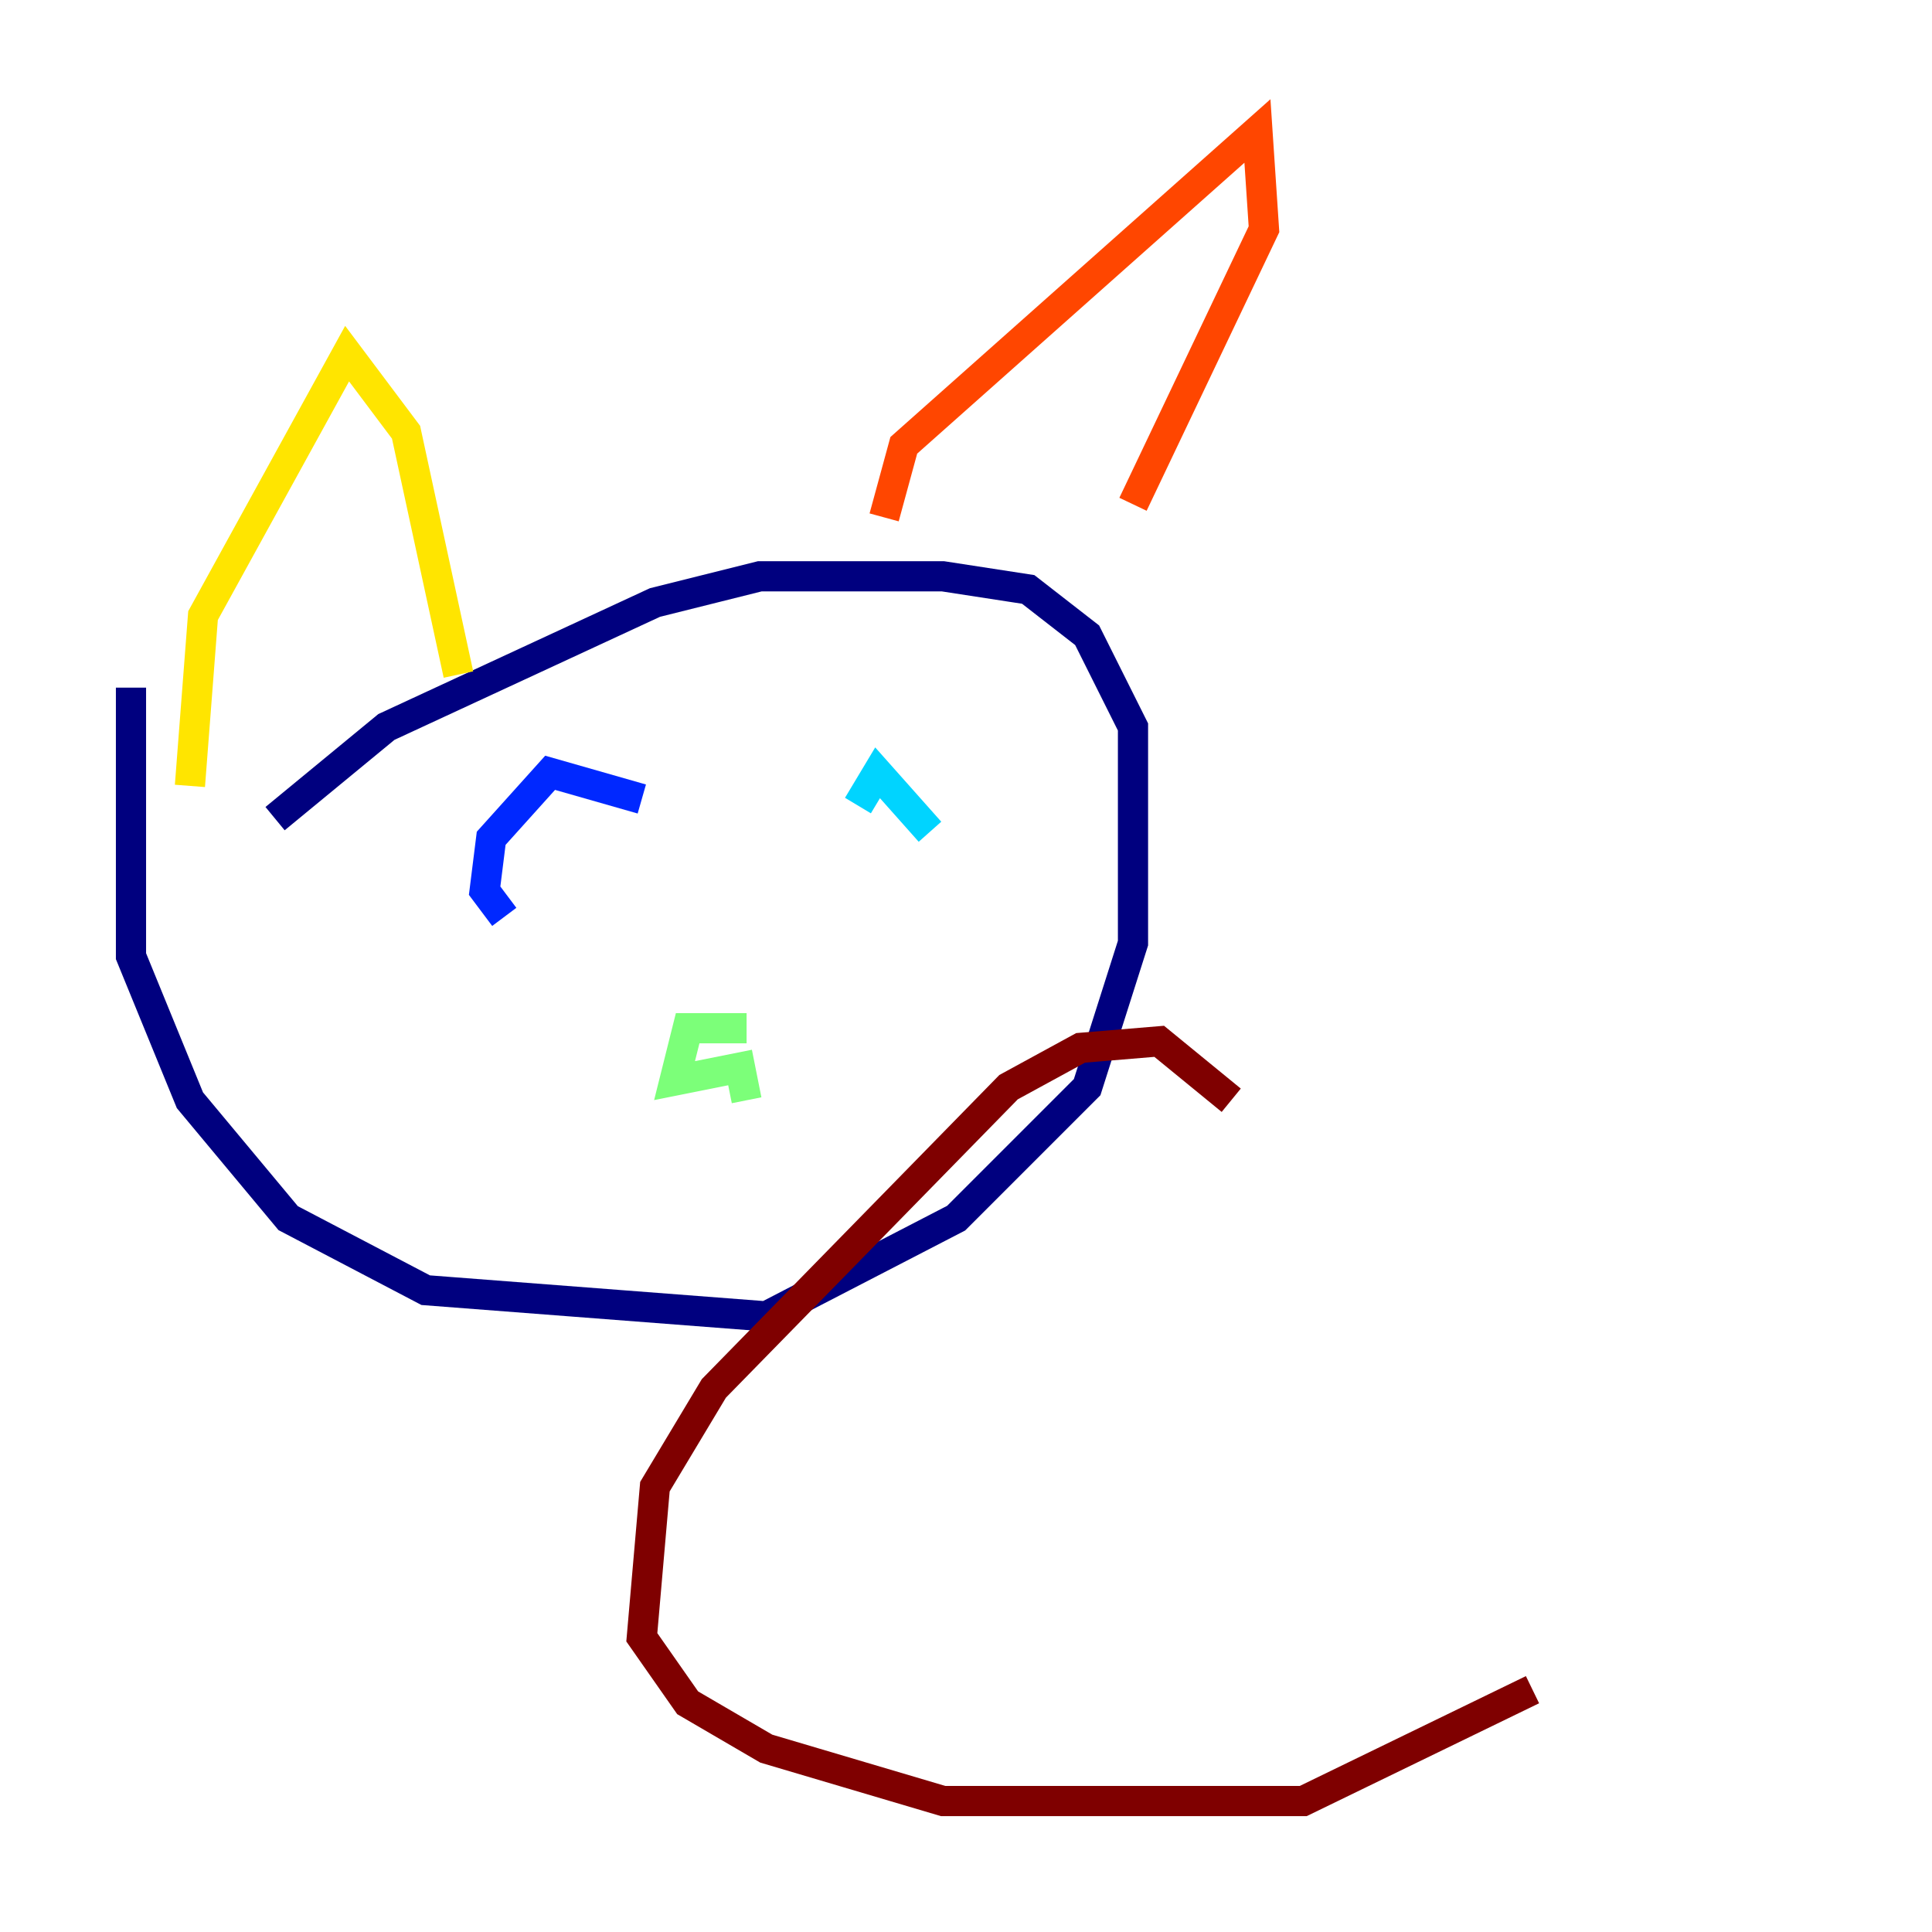<?xml version="1.0" encoding="utf-8" ?>
<svg baseProfile="tiny" height="128" version="1.2" viewBox="0,0,128,128" width="128" xmlns="http://www.w3.org/2000/svg" xmlns:ev="http://www.w3.org/2001/xml-events" xmlns:xlink="http://www.w3.org/1999/xlink"><defs /><polyline fill="none" points="8.678,45.559 8.678,63.349 12.583,72.895 19.091,80.705 28.203,85.478 50.766,87.214 63.349,80.705 72.027,72.027 75.064,62.481 75.064,48.163 72.027,42.088 68.122,39.051 62.481,38.183 50.332,38.183 43.39,39.919 25.6,48.163 18.224,54.237" stroke="#00007f" stroke-width="2" /><polyline fill="none" points="42.522,52.936 36.447,51.2 32.542,55.539 32.108,59.01 33.41,60.746" stroke="#0028ff" stroke-width="2" /><polyline fill="none" points="61.614,55.105 58.142,51.2 56.841,53.37" stroke="#00d4ff" stroke-width="2" /><polyline fill="none" points="49.464,68.122 45.559,68.122 44.691,71.593 49.031,70.725 49.464,72.895" stroke="#7cff79" stroke-width="2" /><polyline fill="none" points="12.583,52.068 13.451,40.786 22.997,23.43 26.902,28.637 30.373,44.691" stroke="#ffe500" stroke-width="2" /><polyline fill="none" points="58.576,34.278 59.878,29.505 83.308,8.678 83.742,15.186 75.064,33.41" stroke="#ff4600" stroke-width="2" /><polyline fill="none" points="81.573,72.895 76.8,68.99 71.593,69.424 66.82,72.027 47.295,91.986 43.39,98.495 42.522,108.475 45.559,112.814 50.766,115.851 62.481,119.322 86.346,119.322 101.532,111.946" stroke="#7f0000" stroke-width="2" /></svg>